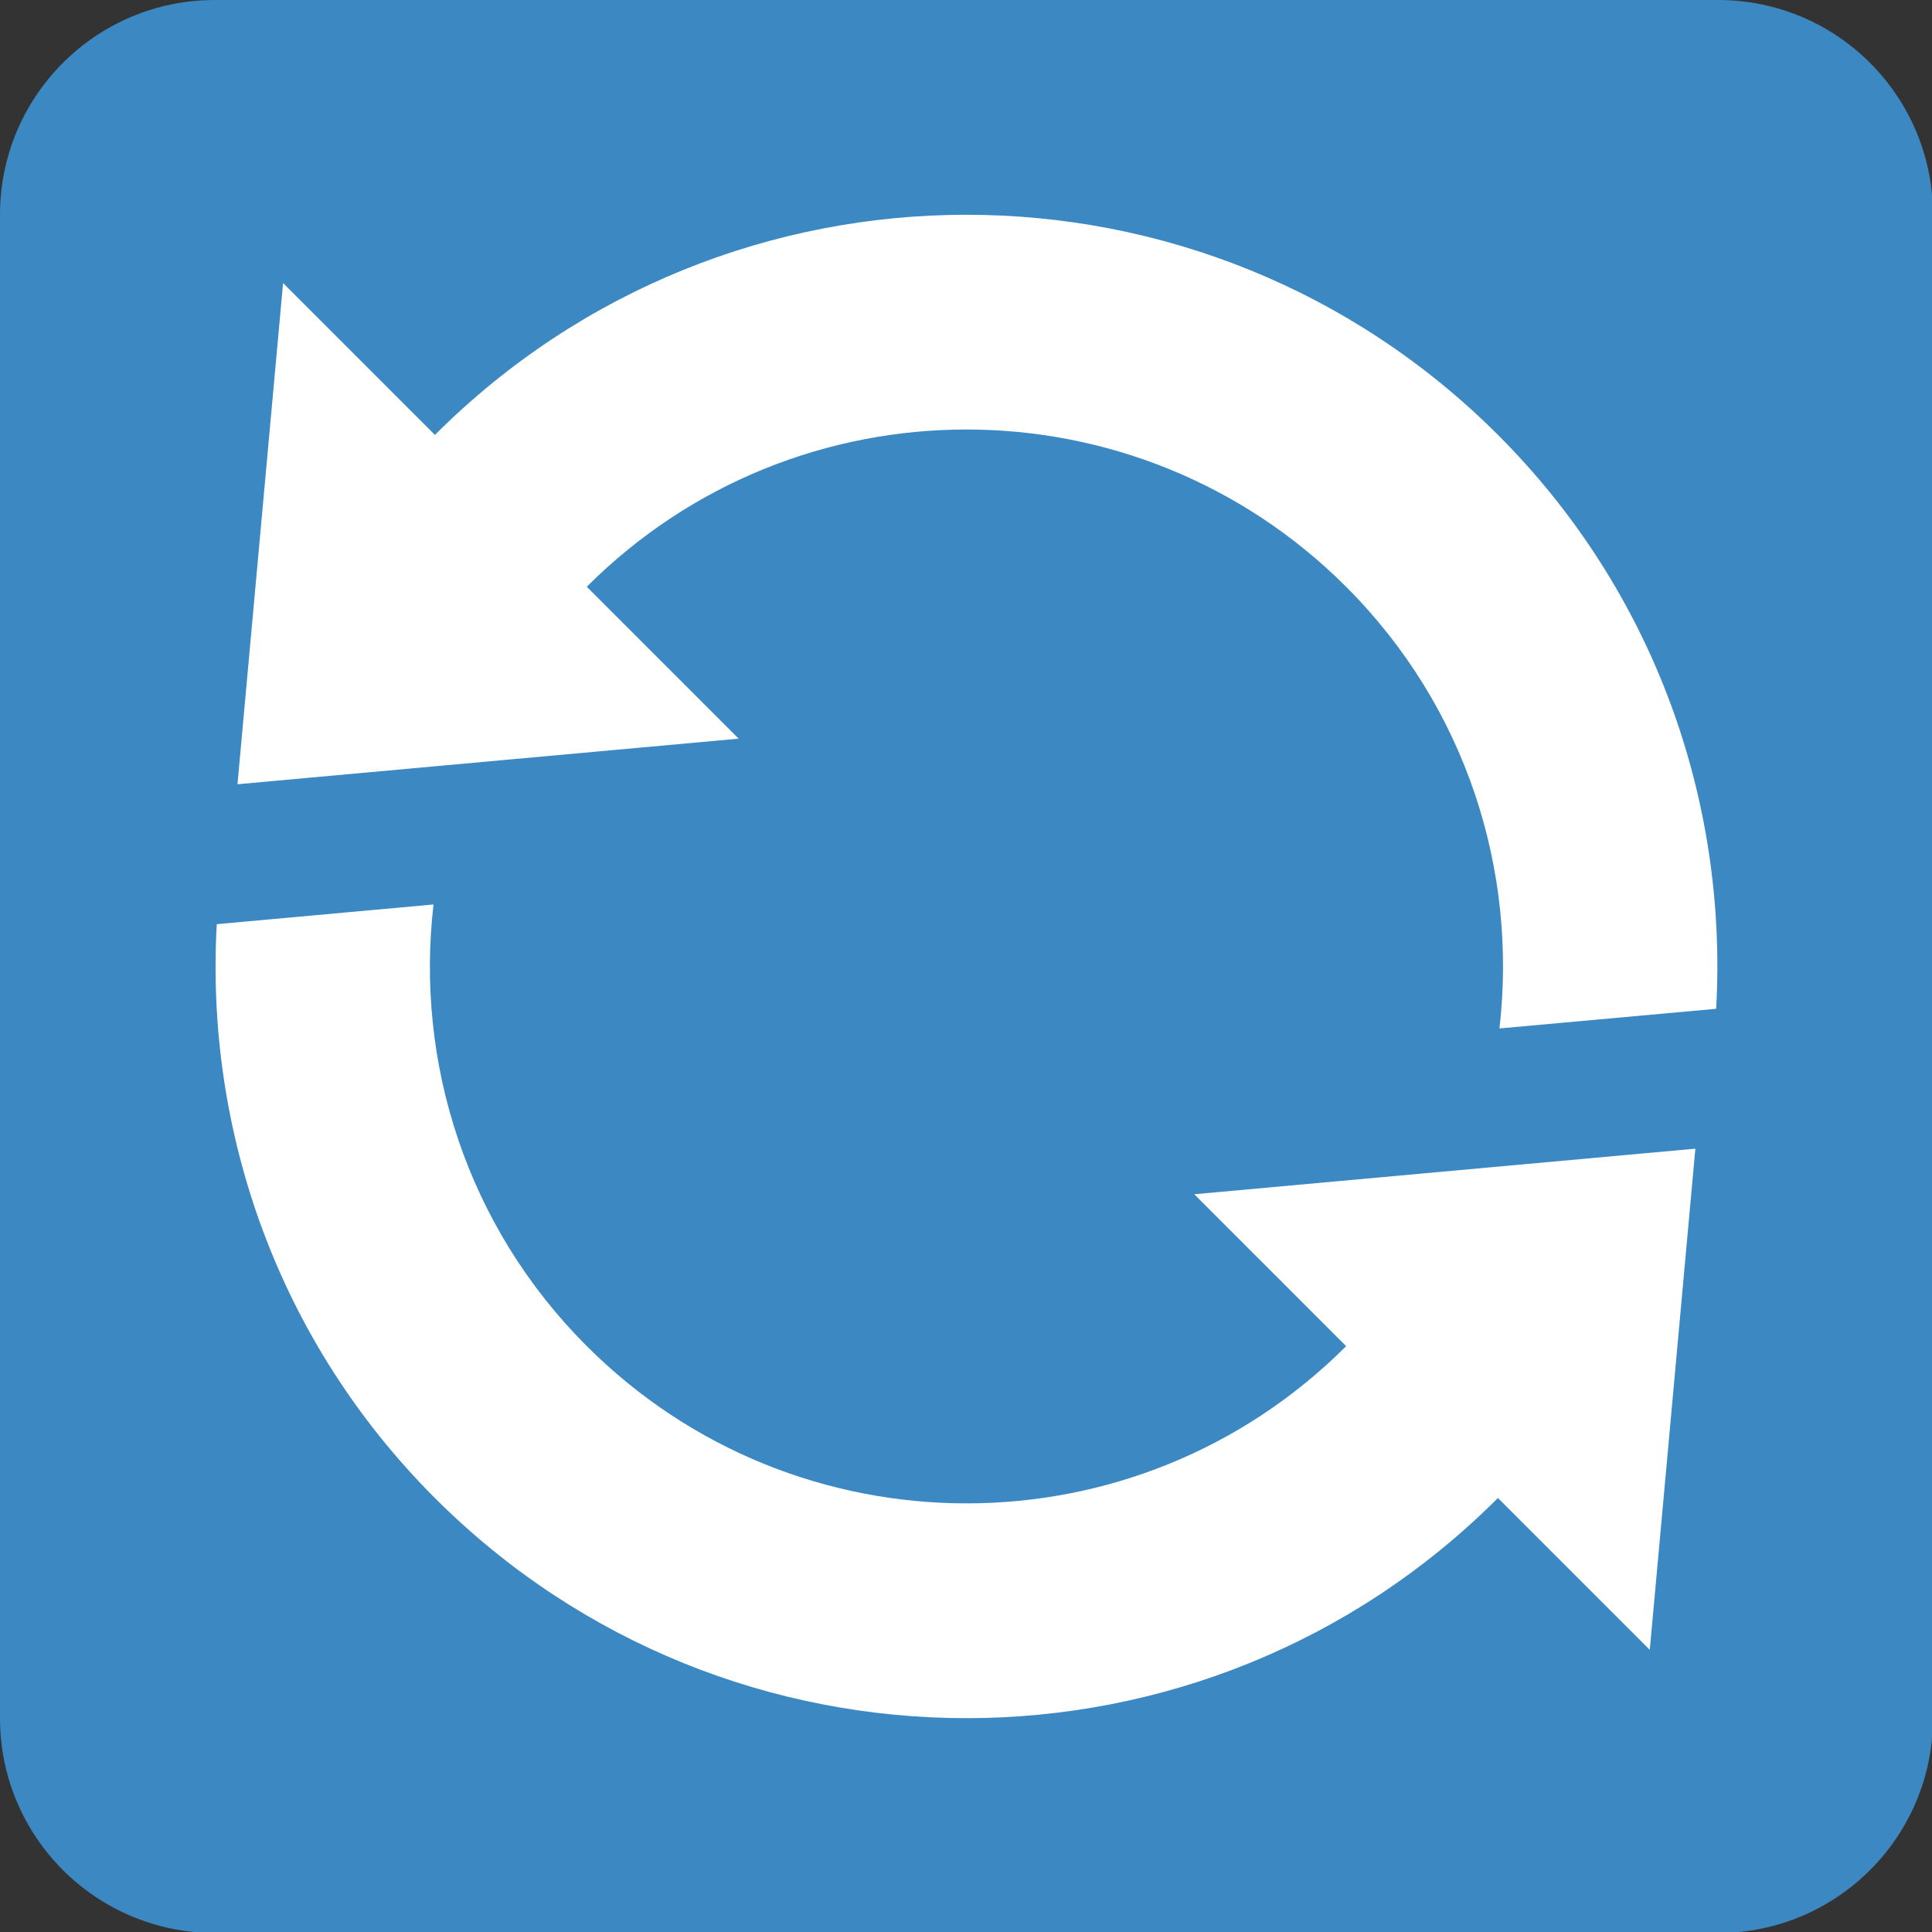 <?xml version="1.0" encoding="UTF-8" standalone="no"?>
<svg
   xmlns:dc="http://purl.org/dc/elements/1.1/"
   xmlns:cc="http://creativecommons.org/ns#"
   xmlns:rdf="http://www.w3.org/1999/02/22-rdf-syntax-ns#"
   xmlns:svg="http://www.w3.org/2000/svg"
   xmlns="http://www.w3.org/2000/svg"
   width="24"
   height="24"
   viewBox="0 0 24 24"
   version="1.1"
   id="svg8">
  <rect x="0" y="0" width="24" height="24" fill="#333333" stroke="none"/>
  <title
     id="title832">Repeat Symbol</title>
  <defs
     id="defs2" />
  <g
     transform="scale(0.667)"
     id="g881">
    <path
       style="fill:#3b88c3"
       d="m 36,32 c 0,2.209 -1.791,4 -4,4 H 4 C 1.791,36 0,34.209 0,32 V 4 C 0,1.791 1.791,0 4,0 h 28 c 2.209,0 4,1.791 4,4 z"
       id="path867" />
    <path
       style="fill:#ffffff"
       d="m 22.242,22.242 2.829,2.829 C 21.166,28.976 14.834,28.975 10.928,25.07 8.681,22.824 7.734,19.774 8.074,16.845 l -4.037,0.367 c -0.215,3.84 1.128,7.752 4.062,10.687 5.467,5.467 14.333,5.468 19.799,0 l 2.828,2.828 0.849,-9.334 z M 27.899,8.1 C 22.431,2.633 13.568,2.633 8.1,8.1 L 5.272,5.272 4.423,14.606 13.757,13.757 10.928,10.928 c 3.906,-3.905 10.236,-3.905 14.142,0 2.248,2.247 3.194,5.297 2.856,8.226 l 4.036,-0.366 C 32.178,14.947 30.834,11.035 27.899,8.1 Z"
       id="path869" />
  </g>
</svg>
